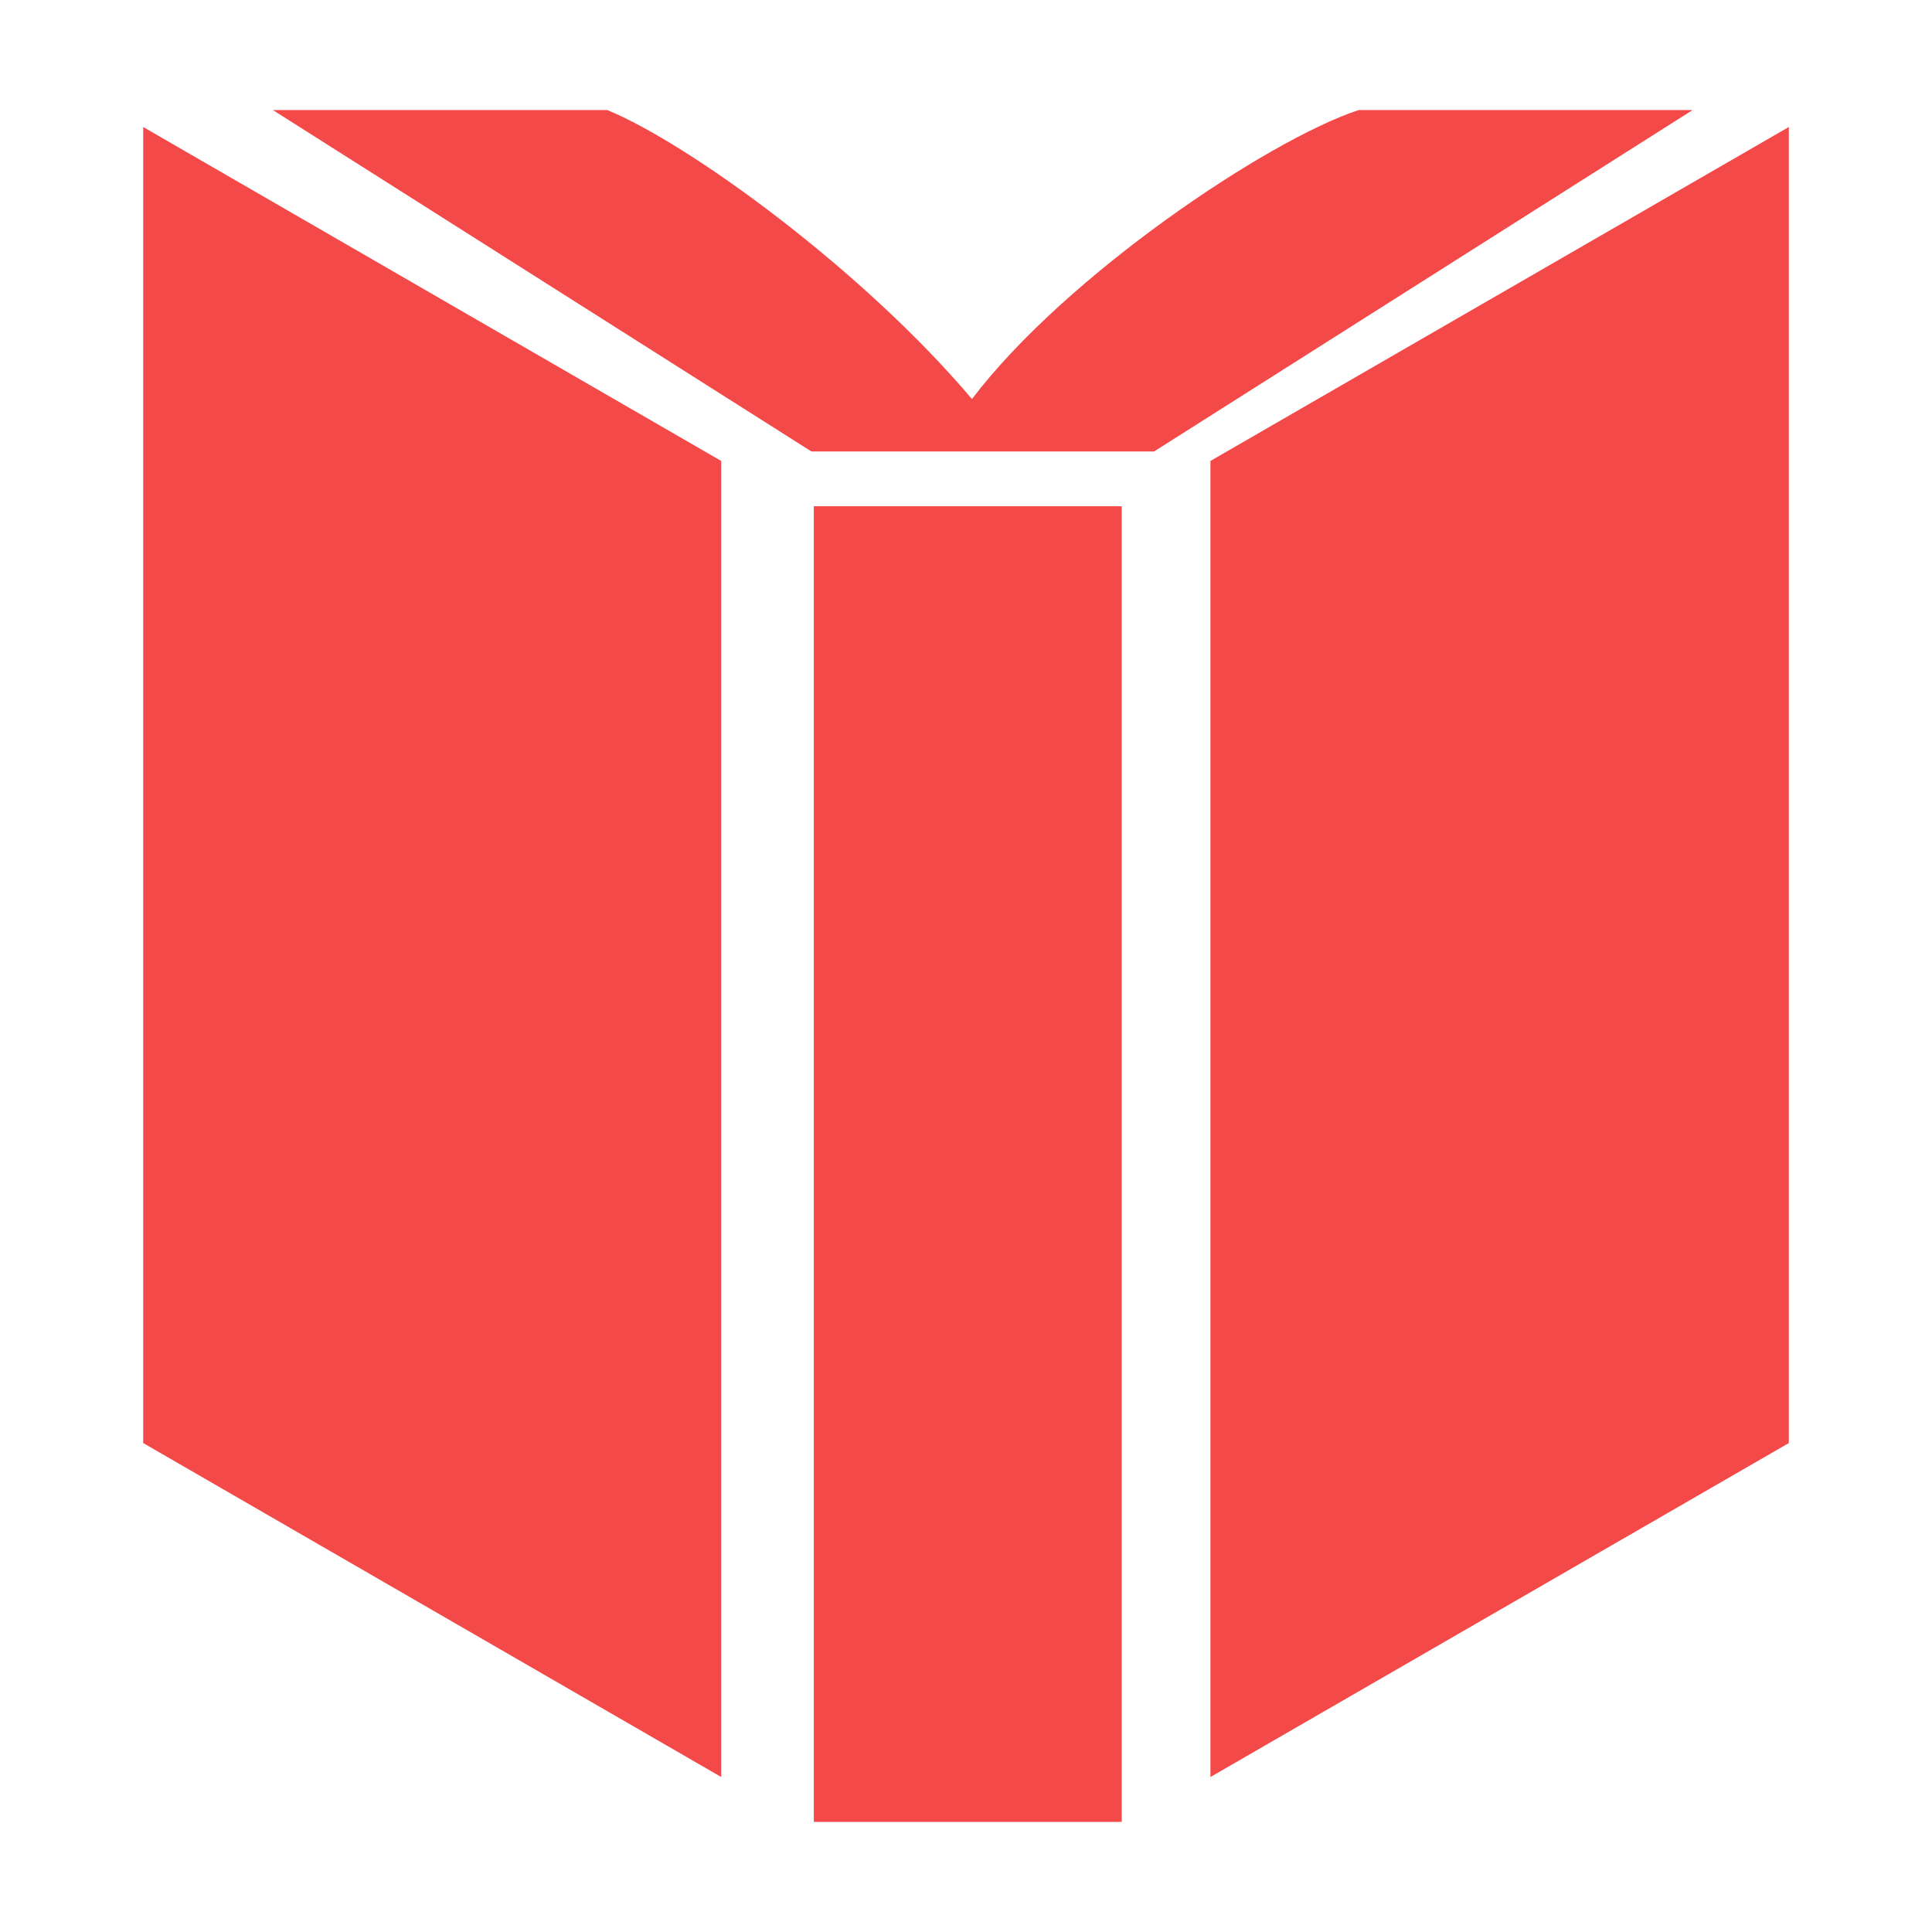 <svg viewBox="0 0 512 512" xmlns="http://www.w3.org/2000/svg">
 <path d="m72.307 29.163l142.73 90.484h90.801l142.73-90.484h-88.5c-24.046 7.897-77.615 43.843-102.492 76.586-28.709-33.98-74.738-67.584-96.646-76.586h-88.605m-34.375 4.493v348.768l153.176 88.5v-348.768zm436.109 0l-153.282 88.5v348.768l153.282-88.5zm-258.389 100.508v348.662h81.6v-348.662z" fill="#F34A49"/>
</svg>
